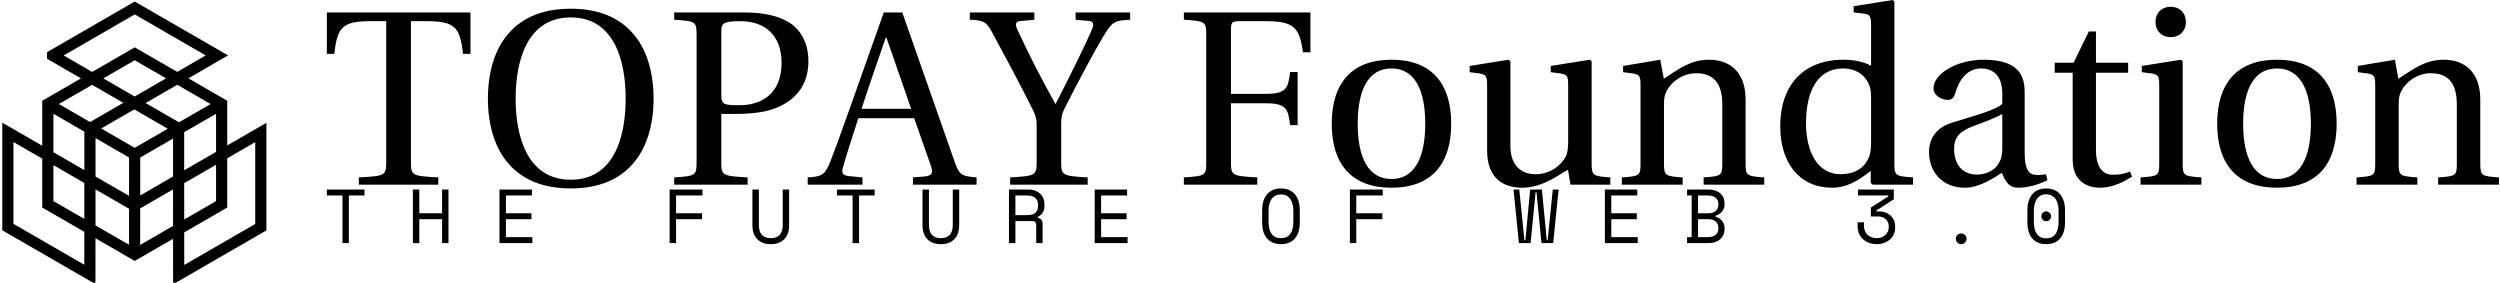 <svg data-v-423bf9ae="" xmlns="http://www.w3.org/2000/svg" viewBox="0 0 796 90" class="iconLeftSlogan"><!----><!----><!----><g data-v-423bf9ae="" id="a01ab9af-f06a-49b5-a1c8-f399929c1f89" fill="black" transform="matrix(5.66,0,0,5.66,102.314,-0.623)"><path d="M0.31 3.14L0.73 3.14C0.90 1.61 1.19 1.30 2.83 1.30L3.65 1.30L3.65 9.20C3.65 9.98 3.61 10.01 2.11 10.09L2.11 10.50L6.58 10.50L6.58 10.09C5.08 10.01 5.04 9.98 5.04 9.20L5.04 1.30L5.87 1.30C7.50 1.30 7.80 1.61 7.97 3.14L8.39 3.14L8.39 0.81L0.31 0.81ZM9.37 5.66C9.37 7.22 9.80 8.51 10.56 9.35C11.34 10.23 12.49 10.71 14.03 10.71C15.57 10.71 16.72 10.23 17.50 9.35C18.26 8.51 18.69 7.22 18.69 5.66C18.69 4.09 18.26 2.80 17.50 1.96C16.72 1.08 15.57 0.60 14.03 0.60C12.49 0.60 11.34 1.08 10.56 1.96C9.80 2.80 9.37 4.09 9.37 5.66ZM10.93 5.66C10.93 3.60 11.54 1.09 14.03 1.09C16.52 1.09 17.12 3.60 17.12 5.66C17.12 7.71 16.52 10.22 14.03 10.22C11.54 10.22 10.93 7.71 10.93 5.66ZM19.85 10.50L23.98 10.50L23.98 10.09C22.54 10.01 22.50 9.98 22.50 9.20L22.50 6.52L23.30 6.52C23.94 6.52 24.57 6.47 25.09 6.34C26.17 6.06 27.40 5.31 27.40 3.56C27.40 2.49 26.94 1.76 26.31 1.37C25.63 0.95 24.74 0.81 23.76 0.81L19.85 0.81L19.85 1.22C21.08 1.30 21.11 1.33 21.11 2.11L21.11 9.20C21.11 9.98 21.08 10.01 19.85 10.09ZM22.50 5.49L22.50 1.82C22.50 1.43 22.65 1.30 23.56 1.30C25.00 1.30 25.89 2.13 25.89 3.65C25.89 5.40 24.74 6.03 23.53 6.03C22.71 6.03 22.50 6.01 22.50 5.49ZM27.36 10.50L30.44 10.50L30.44 10.09L29.71 10.02C29.29 9.98 29.25 9.84 29.36 9.46C29.60 8.62 29.89 7.76 30.21 6.76L33.35 6.76L34.29 9.44C34.43 9.84 34.36 10.00 33.91 10.04L33.28 10.09L33.28 10.50L36.86 10.50L36.86 10.09C36.05 10.02 35.90 9.98 35.64 9.25L32.68 0.81L31.64 0.81L30.17 4.96C29.74 6.17 29.15 7.85 28.66 9.13C28.36 9.88 28.24 10.05 27.36 10.09ZM30.39 6.23C30.84 4.83 31.33 3.46 31.75 2.23L31.79 2.23L33.18 6.23ZM36.48 1.22C37.23 1.25 37.42 1.33 37.73 1.92C38.51 3.36 39.34 4.91 40.03 6.30C40.18 6.59 40.24 6.83 40.24 7.11L40.24 9.20C40.24 9.97 40.19 10.01 38.75 10.09L38.75 10.50L43.11 10.50L43.11 10.09C41.66 10.01 41.62 9.97 41.62 9.20L41.62 7.06C41.62 6.72 41.66 6.51 41.80 6.23C42.52 4.80 43.57 2.84 44.00 2.14C44.48 1.37 44.56 1.26 45.50 1.22L45.50 0.81L42.43 0.81L42.43 1.22L43.19 1.29C43.44 1.32 43.47 1.47 43.36 1.74C43.01 2.58 42.06 4.49 41.31 5.95L41.29 5.95C40.47 4.48 39.75 3.07 39.13 1.72C39.02 1.47 39.07 1.33 39.28 1.30L40.11 1.22L40.11 0.81L36.48 0.81ZM48.52 10.50L52.65 10.50L52.65 10.09C51.21 10.01 51.17 9.98 51.17 9.20L51.17 5.92L53.13 5.92C54.32 5.92 54.38 6.26 54.50 7.15L54.92 7.15L54.92 4.16L54.50 4.16C54.38 5.05 54.32 5.39 53.13 5.39L51.17 5.39L51.17 1.81C51.17 1.34 51.23 1.30 51.69 1.30L53.07 1.30C54.70 1.30 55.02 1.62 55.22 3.05L55.64 3.05L55.64 0.81L48.52 0.81L48.52 1.22C49.76 1.30 49.78 1.33 49.78 2.11L49.78 9.20C49.78 9.98 49.76 10.01 48.52 10.09ZM56.84 7.07C56.84 9.34 57.95 10.67 60.20 10.67C62.45 10.67 63.56 9.34 63.56 7.07C63.56 4.80 62.45 3.47 60.20 3.47C57.95 3.47 56.84 4.80 56.84 7.07ZM58.30 7.07C58.30 5.14 58.91 3.96 60.20 3.96C61.49 3.96 62.10 5.14 62.10 7.07C62.10 9.00 61.49 10.18 60.20 10.18C58.91 10.18 58.30 9.00 58.30 7.07ZM64.60 4.17L65.13 4.24C65.49 4.30 65.58 4.37 65.58 4.87L65.58 8.57C65.58 10.18 66.53 10.67 67.56 10.67C68.75 10.67 69.72 9.86 70.13 9.66L70.27 10.50L72.51 10.50L72.51 10.09C71.54 10.02 71.46 10.00 71.46 9.28L71.46 3.56L71.36 3.47L69.16 3.82L69.16 4.17L69.69 4.24C70.06 4.30 70.14 4.37 70.14 4.87L70.14 8.02C70.14 8.41 70.10 8.72 70.03 8.86C69.71 9.51 69.03 9.91 68.31 9.91C67.49 9.91 66.89 9.41 66.89 8.32L66.89 3.56L66.79 3.47L64.60 3.82ZM73.16 10.50L76.58 10.50L76.58 10.09C75.59 10.02 75.53 10.00 75.53 9.28L75.53 6.01C75.53 5.66 75.56 5.46 75.67 5.24C75.96 4.69 76.59 4.23 77.34 4.23C78.29 4.23 78.81 4.76 78.81 5.98L78.81 9.28C78.81 10.00 78.76 10.02 77.76 10.09L77.76 10.50L81.17 10.50L81.17 10.09C80.18 10.02 80.12 10.00 80.12 9.28L80.12 5.70C80.12 4.28 79.35 3.47 78.06 3.47C77.03 3.47 76.38 3.98 75.52 4.54L75.32 3.47L73.23 3.82L73.23 4.17L73.77 4.24C74.13 4.30 74.21 4.37 74.21 4.87L74.21 9.28C74.21 10.00 74.17 10.02 73.16 10.09ZM82.07 7.21C82.07 9.28 83.15 10.67 84.99 10.67C85.75 10.67 86.41 10.33 87.16 9.72L87.16 10.40L87.28 10.50L89.54 10.50L89.54 10.09C88.55 10.02 88.49 10.00 88.49 9.28L88.49 0.20L88.40 0.11L86.20 0.46L86.20 0.81L86.73 0.87C87.09 0.91 87.18 0.98 87.18 1.51L87.18 3.81C86.79 3.60 86.27 3.47 85.62 3.47C84.48 3.47 83.62 3.84 83.03 4.44C82.43 5.07 82.07 5.99 82.07 7.21ZM83.52 7.04C83.52 5.22 84.18 3.96 85.61 3.96C86.27 3.96 86.80 4.27 87.05 4.84C87.16 5.08 87.18 5.28 87.18 5.66L87.18 8.12C87.18 8.43 87.16 8.67 87.08 8.90C86.80 9.63 86.18 9.91 85.46 9.91C84.17 9.91 83.52 8.65 83.52 7.04ZM90.44 8.68C90.44 9.73 91.14 10.67 92.46 10.67C93.27 10.67 94.09 10.12 94.54 9.83C94.74 10.35 94.96 10.67 95.45 10.67C95.97 10.67 96.57 10.51 97.10 10.25L97.02 9.91C96.82 9.95 96.52 9.98 96.31 9.93C96.05 9.87 95.82 9.60 95.82 8.72L95.82 5.33C95.82 4.52 95.63 3.47 93.52 3.47C91.94 3.47 90.69 4.30 90.69 5.07C90.69 5.52 91.21 5.73 91.48 5.73C91.77 5.73 91.85 5.57 91.92 5.33C92.23 4.30 92.81 3.96 93.37 3.96C93.91 3.96 94.56 4.24 94.56 5.36L94.56 5.95C94.21 6.31 92.85 6.66 91.74 7.01C90.73 7.32 90.44 8.02 90.44 8.68ZM91.85 8.48C91.85 7.83 92.16 7.49 92.95 7.20C93.51 6.99 94.25 6.72 94.56 6.52L94.56 8.50C94.56 9.63 93.69 9.93 93.14 9.93C92.27 9.93 91.85 9.31 91.85 8.48ZM97.51 4.20L98.52 4.20L98.52 9.07C98.52 10.50 99.58 10.67 100.07 10.67C100.79 10.67 101.46 10.30 101.86 10.05L101.75 9.76C101.42 9.90 101.11 9.94 100.76 9.94C100.28 9.94 99.83 9.60 99.83 8.54L99.83 4.20L101.64 4.20L101.64 3.64L99.83 3.64L99.83 1.88L99.43 1.88L98.57 3.64L97.51 3.64ZM103.18 1.34C103.18 1.85 103.53 2.20 104.03 2.20C104.54 2.20 104.89 1.85 104.89 1.34C104.89 0.84 104.54 0.49 104.03 0.49C103.53 0.49 103.18 0.84 103.18 1.34ZM102.34 10.50L105.76 10.50L105.76 10.09C104.76 10.02 104.71 10.00 104.71 9.28L104.71 3.56L104.61 3.47L102.41 3.82L102.41 4.17L102.94 4.24C103.31 4.30 103.39 4.37 103.39 4.87L103.39 9.28C103.39 10.00 103.35 10.02 102.34 10.09ZM106.65 7.07C106.65 9.34 107.76 10.67 110.01 10.67C112.27 10.67 113.37 9.34 113.37 7.07C113.37 4.80 112.27 3.47 110.01 3.47C107.76 3.47 106.65 4.80 106.65 7.07ZM108.11 7.07C108.11 5.14 108.72 3.96 110.01 3.96C111.30 3.96 111.92 5.14 111.92 7.07C111.92 9.00 111.30 10.18 110.01 10.18C108.72 10.18 108.11 9.00 108.11 7.07ZM114.49 10.50L117.91 10.50L117.91 10.09C116.91 10.02 116.86 10.00 116.86 9.28L116.86 6.01C116.86 5.66 116.89 5.46 117.00 5.24C117.29 4.69 117.92 4.23 118.66 4.23C119.62 4.23 120.13 4.76 120.13 5.98L120.13 9.28C120.13 10.00 120.09 10.02 119.08 10.09L119.08 10.50L122.50 10.50L122.50 10.09C121.51 10.02 121.45 10.00 121.45 9.28L121.45 5.70C121.45 4.28 120.68 3.47 119.39 3.47C118.36 3.47 117.71 3.98 116.84 4.54L116.65 3.47L114.56 3.82L114.56 4.17L115.09 4.24C115.46 4.30 115.54 4.37 115.54 4.87L115.54 9.28C115.54 10.00 115.50 10.02 114.49 10.09Z"></path></g><!----><g data-v-423bf9ae="" id="8803f6bb-ebf9-4cc2-a288-bde48c6a5c2f" transform="matrix(1.304,0,0,1.304,-22.426,-19.7)" stroke="none" fill="black"><path d="M50.096 78.822l9.36-5.402.009 11.099 22.779-13.151V45.104l-9.564 5.513V39.708l-9.483-5.476 9.679-5.599-22.78-13.152-21.418 12.366v1.603l8.296 4.795-9.462 5.463v10.991l-9.756-5.639v26.278L40.503 84.47l.008-11.183 9.585 5.535zm8.067-32.28l-8.083 4.661-8.17-4.722 8.074-4.662 8.179 4.723zm11.791 8.796v8.871l-7.774 4.489-.008-8.875 7.782-4.485zm-18.518 7.495l.006-9.267 8.004-4.615v9.258l-8.01 4.624zm-2.721-9.269l-.006 9.37-8.188-4.726v-9.381l8.194 4.737zm-10.922 6.229l-.006 8.775-7.548-4.359v-8.783l7.554 4.367zm2.726 1.563l8.188 4.727-.006 8.786-8.188-4.729.006-8.784zm10.908 13.549l.007-8.923 8.013-4.626.008 8.914-8.028 4.635zm28.091-25.083v19.971l-17.33 10.006-.007-7.954 10.499-6.062V53.765l6.838-3.943zm-17.347 6.856V47.38l7.783-4.487v9.298l-7.783 4.487zm6.451-16.165l-7.73 4.457-8.137-4.699 7.718-4.464 8.149 4.706zM50.078 38.67l-7.655-4.425 7.672-4.43 7.651 4.418-7.668 4.437zM32.742 28.649l17.354-10.02 17.33 10.007-6.955 4.023-10.375-5.991L39.7 32.671l-6.958-4.022zm14.564 11.568l-8.121 4.689-7.608-4.397 8.122-4.689 7.607 4.397zm-17.067 2.668l7.555 4.368v9.391l-7.555-4.368v-9.391zm7.541 36.866l-17.297-9.986V49.786l7.03 4.064v11.934l10.273 5.933-.006 8.034z"></path></g><!----><g data-v-423bf9ae="" id="9e428abe-aac1-4b9e-86e5-81437d2615e5" fill="black" transform="matrix(1.739,0,0,1.739,102.608,50.125)"><path d="M0.84 6.97L0.84 5.88L7.73 5.88L7.73 6.97L4.87 6.97L4.87 15.68L3.70 15.68L3.70 6.97L0.84 6.97ZM16.59 15.68L16.59 5.88L17.77 5.88L17.77 10.22L21.94 10.22L21.94 5.88L23.11 5.88L23.11 15.68L21.94 15.68L21.94 11.31L17.77 11.31L17.77 15.68L16.59 15.68ZM32.45 15.68L32.45 5.88L38.39 5.88L38.39 6.97L33.63 6.97L33.63 10.22L38.30 10.22L38.30 11.31L33.63 11.31L33.63 14.59L38.47 14.59L38.47 15.68L32.45 15.68ZM63.60 15.68L63.60 5.88L69.62 5.88L69.62 6.97L64.78 6.97L64.78 10.22L69.54 10.22L69.54 11.31L64.78 11.31L64.78 15.68L63.60 15.68ZM78.76 5.88L79.94 5.88L79.94 12.38Q79.94 13.57 80.49 14.17Q81.05 14.78 82.12 14.78L82.12 14.78Q83.20 14.78 83.76 14.17Q84.31 13.57 84.31 12.38L84.31 12.38L84.31 5.88L85.48 5.88L85.48 12.38Q85.48 14.08 84.59 14.98Q83.69 15.88 82.12 15.88L82.12 15.88Q80.56 15.88 79.66 14.98Q78.76 14.08 78.76 12.38L78.76 12.38L78.76 5.88ZM94.25 6.97L94.25 5.88L101.14 5.88L101.14 6.97L98.28 6.97L98.28 15.68L97.10 15.68L97.10 6.97L94.25 6.97ZM109.90 5.88L111.08 5.88L111.08 12.38Q111.08 13.57 111.63 14.17Q112.18 14.78 113.26 14.78L113.26 14.78Q114.34 14.78 114.89 14.17Q115.44 13.57 115.44 12.38L115.44 12.38L115.44 5.88L116.62 5.88L116.62 12.38Q116.62 14.08 115.72 14.98Q114.83 15.88 113.26 15.88L113.26 15.88Q111.69 15.88 110.80 14.98Q109.90 14.08 109.90 12.38L109.90 12.38L109.90 5.88ZM131.89 12.15L131.89 15.68L130.72 15.68L130.72 12.40Q130.72 12.04 130.55 11.84Q130.38 11.65 129.96 11.65L129.96 11.65L126.91 11.65L126.91 15.68L125.73 15.68L125.73 5.88L129.23 5.88Q129.99 5.88 130.55 6.10Q131.11 6.31 131.48 6.68Q131.85 7.04 132.04 7.53Q132.23 8.01 132.23 8.54L132.23 8.54L132.23 8.96Q132.23 9.51 131.93 10.05Q131.63 10.60 131.00 10.89L131.00 10.89L131.00 11.06Q131.42 11.13 131.66 11.40Q131.89 11.66 131.89 12.15L131.89 12.15ZM126.91 6.97L126.91 10.56L129.09 10.56Q130.09 10.56 130.57 10.13Q131.05 9.70 131.05 8.88L131.05 8.88L131.05 8.62Q131.05 7.88 130.57 7.43Q130.09 6.97 129.09 6.97L129.09 6.97L126.91 6.97ZM141.43 15.68L141.43 5.88L147.36 5.88L147.36 6.97L142.60 6.97L142.60 10.22L147.28 10.22L147.28 11.31L142.60 11.31L142.60 14.59L147.45 14.59L147.45 15.68L141.43 15.68ZM172.09 11.87L172.09 9.69Q172.09 7.78 173.00 6.73Q173.91 5.68 175.53 5.68L175.53 5.68Q177.16 5.68 178.07 6.73Q178.98 7.78 178.98 9.69L178.98 9.69L178.98 11.87Q178.98 13.83 178.07 14.85Q177.16 15.88 175.53 15.88L175.53 15.88Q173.91 15.88 173.00 14.85Q172.09 13.83 172.09 11.87L172.09 11.87ZM175.53 14.78L175.53 14.78Q176.67 14.78 177.23 14.01Q177.80 13.23 177.80 11.79L177.80 11.79L177.80 9.77Q177.80 8.43 177.23 7.60Q176.67 6.78 175.53 6.78L175.53 6.78Q174.40 6.78 173.83 7.60Q173.26 8.43 173.26 9.77L173.26 9.77L173.26 11.79Q173.26 13.23 173.83 14.01Q174.40 14.78 175.53 14.78ZM188.15 15.68L188.15 5.88L194.17 5.88L194.17 6.97L189.32 6.97L189.32 10.22L194.08 10.22L194.08 11.31L189.32 11.31L189.32 15.68L188.15 15.68ZM226.37 5.88L225.37 15.68L223.23 15.68L222.32 6.38L222.15 6.38L221.24 15.68L219.10 15.68L218.11 5.88L219.17 5.88L220.11 15.18L220.28 15.18L221.16 5.88L223.31 5.88L224.20 15.18L224.36 15.18L225.30 5.88L226.37 5.88ZM234.84 15.68L234.84 5.88L240.77 5.88L240.77 6.97L236.01 6.97L236.01 10.22L240.69 10.22L240.69 11.31L236.01 11.31L236.01 14.59L240.86 14.59L240.86 15.68L234.84 15.68ZM249.89 15.68L249.89 14.59L250.73 14.59L250.73 6.97L249.89 6.97L249.89 5.88L253.85 5.88Q254.55 5.88 255.09 6.08Q255.63 6.27 256.00 6.61Q256.37 6.94 256.56 7.41Q256.75 7.88 256.75 8.43L256.75 8.43L256.75 8.60Q256.75 9.00 256.62 9.34Q256.49 9.67 256.27 9.94Q256.05 10.21 255.75 10.39Q255.44 10.58 255.09 10.68L255.09 10.68L255.09 10.85Q255.79 11.05 256.27 11.60Q256.75 12.15 256.75 12.95L256.75 12.95L256.75 13.12Q256.75 13.66 256.56 14.13Q256.37 14.60 256.00 14.95Q255.63 15.29 255.09 15.48Q254.55 15.68 253.85 15.68L253.85 15.68L249.89 15.68ZM251.90 11.31L251.90 14.59L253.76 14.59Q254.59 14.59 255.11 14.17Q255.63 13.76 255.63 13.03L255.63 13.03L255.63 12.95Q255.63 12.19 255.14 11.75Q254.65 11.31 253.81 11.31L253.81 11.31L251.90 11.31ZM251.90 6.97L251.90 10.22L253.81 10.22Q254.65 10.22 255.14 9.79Q255.63 9.35 255.63 8.60L255.63 8.60L255.63 8.51Q255.63 7.80 255.11 7.38Q254.59 6.97 253.76 6.97L253.76 6.97L251.90 6.97ZM284.86 10.81L283.54 10.81L283.54 9.18L286.73 7.14L286.73 6.97L281.19 6.97L281.19 5.88L287.74 5.88L287.74 7.67L284.55 9.72L284.55 9.88L285.11 9.88Q285.67 9.88 286.19 10.07Q286.71 10.25 287.11 10.60Q287.50 10.95 287.75 11.46Q287.99 11.97 287.99 12.64L287.99 12.64L287.99 12.89Q287.99 13.52 287.74 14.07Q287.49 14.62 287.04 15.02Q286.59 15.41 285.99 15.64Q285.38 15.88 284.66 15.88L284.66 15.88Q283.84 15.88 283.18 15.62Q282.52 15.37 282.06 14.93Q281.60 14.49 281.35 13.89Q281.11 13.30 281.11 12.63L281.11 12.63L281.11 11.87L282.28 11.87L282.28 12.54Q282.28 13.08 282.46 13.49Q282.63 13.90 282.95 14.19Q283.26 14.48 283.70 14.63Q284.13 14.78 284.63 14.78L284.63 14.78Q285.10 14.78 285.50 14.63Q285.89 14.48 286.19 14.20Q286.48 13.93 286.65 13.56Q286.82 13.19 286.82 12.77L286.82 12.77L286.82 12.68Q286.82 11.80 286.26 11.30Q285.70 10.81 284.86 10.81L284.86 10.81ZM299.10 14.90L299.10 14.90Q299.10 14.49 299.38 14.20Q299.67 13.92 300.08 13.92L300.08 13.92Q300.48 13.92 300.77 14.20Q301.06 14.49 301.06 14.90L301.06 14.90Q301.06 15.30 300.77 15.59Q300.48 15.88 300.08 15.88L300.08 15.88Q299.67 15.88 299.38 15.59Q299.10 15.30 299.10 14.90ZM312.20 11.87L312.20 9.69Q312.20 7.78 313.11 6.73Q314.02 5.68 315.64 5.68L315.64 5.68Q317.27 5.68 318.18 6.73Q319.09 7.78 319.09 9.69L319.09 9.69L319.09 11.87Q319.09 13.83 318.18 14.85Q317.27 15.88 315.64 15.88L315.64 15.88Q314.02 15.88 313.11 14.85Q312.20 13.83 312.20 11.87L312.20 11.87ZM315.64 14.81L315.64 14.81Q316.78 14.81 317.35 14.02Q317.91 13.23 317.91 11.79L317.91 11.79L317.91 9.77Q317.91 9.10 317.77 8.55Q317.63 7.99 317.35 7.59Q317.06 7.20 316.63 6.97Q316.20 6.75 315.64 6.75L315.64 6.75Q315.07 6.75 314.65 6.97Q314.23 7.20 313.94 7.59Q313.66 7.99 313.52 8.55Q313.38 9.10 313.38 9.77L313.38 9.77L313.38 11.79Q313.38 13.23 313.94 14.02Q314.51 14.81 315.64 14.81ZM314.75 10.78L314.75 10.78Q314.75 10.42 315.01 10.15Q315.28 9.88 315.64 9.88L315.64 9.88Q316.01 9.88 316.27 10.15Q316.54 10.42 316.54 10.78L316.54 10.78Q316.54 11.14 316.27 11.41Q316.01 11.68 315.64 11.68L315.64 11.68Q315.28 11.68 315.01 11.41Q314.75 11.14 314.75 10.78Z"></path></g></svg>